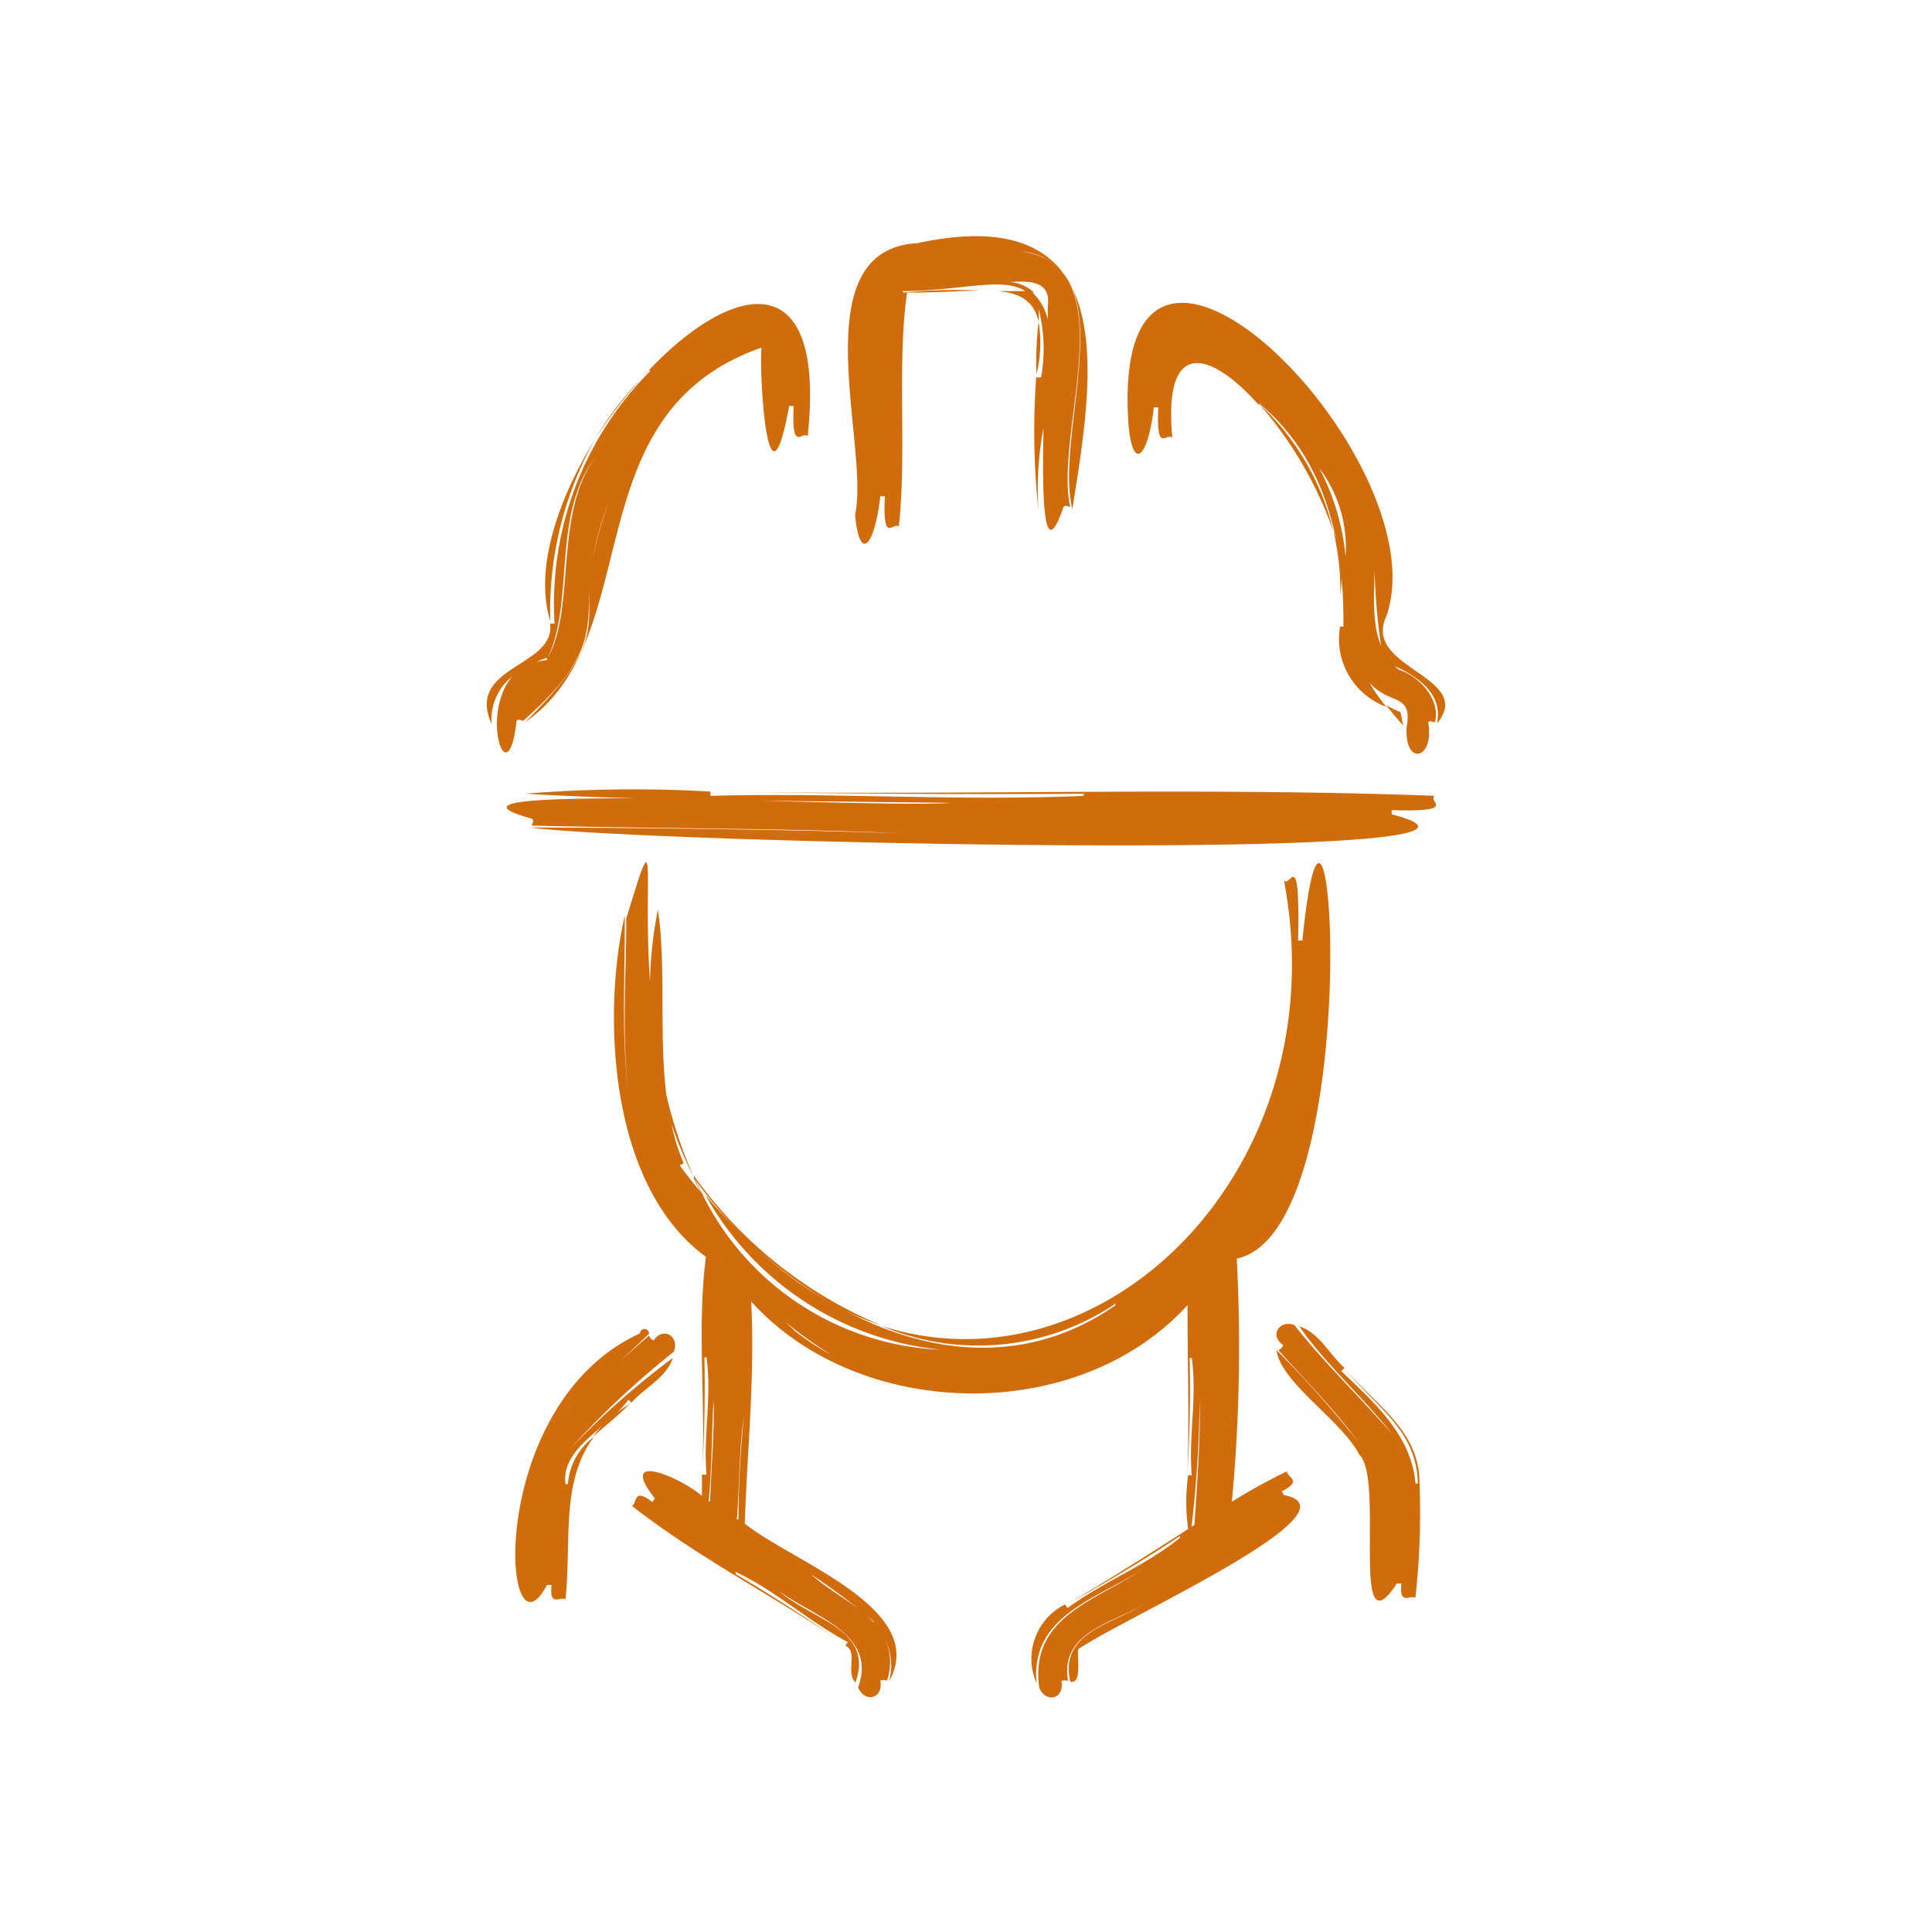 <svg xmlns="http://www.w3.org/2000/svg" viewBox="0 0 63.58 63.58"><defs><style>.cls-1{fill:none;}.cls-2{fill:#d16c0c;}</style></defs><g id="Layer_2" data-name="Layer 2"><g id="Layer_1-2" data-name="Layer 1"><rect class="cls-1" width="63.58" height="63.58"/><path class="cls-2" d="M22.83,38.72l0,.05c.08.18.17.35.26.52l.07.08c-.11-.18-.2-.38-.3-.57A15.21,15.21,0,0,0,24.8,41a15.49,15.49,0,0,0,2.73,2,10.06,10.06,0,0,0,1.46.61,14.36,14.36,0,0,1-6.1-4.84l-.06-.1a.2.2,0,0,1,0,.08Z"/><path class="cls-2" d="M42.25,49.2l-.07-.12c.71-.36.18-.45.17-.66a19.77,19.77,0,0,0-1.81,1,54.92,54.92,0,0,0,.16-8c4.36-.92,3.09-19.71,2.16-10.47h-.14c.07-3.27-.29-1.63-.47-2C44.06,38.43,36.33,46,29,43.63a8.12,8.12,0,0,0,7.73-.74s-.1.14.07,0c-3,2.15-6.38,1.71-9.26.09a11.43,11.43,0,0,1-2.73-2,16.67,16.67,0,0,1-1.6-1.66A10,10,0,0,0,31,44.42a9.19,9.19,0,0,1-7.89-5.13c-.26-.31-.51-.62-.74-.94l.13-.07A6.45,6.45,0,0,1,22.1,37a13.32,13.32,0,0,0,.73,1.74,15.84,15.84,0,0,1-.9-2.7c-.25-2,0-4.29-.28-6.1a13.42,13.42,0,0,0-.26,2.36c-.24-3.56.3-5.63-.78-2.07,0,3.8-.67,8.32,2.78,10.9h0c-3.44-2.61-2.79-7.18-2.83-11C19.83,33.3,20,39,23.23,41.36c-.3,2.37,0,4.75-.12,7.1.07-1.29.1-2.5.07-3.79,0,0,.05,0,.07,0,.18,1.32-.11,2.54,0,3.86H23.1c0,.23,0,.46,0,.7-.65-.58-2.83-1.54-1.55.08l-.08.12c-.63-.48-.49,0-.67.13,2.22,1.74,4.75,3,7,4.56-1.2-.83-2.34-1.59-3.61-2.33,0,0,.07,0,0-.07,1.36.64,2.39,1.62,3.71,2.32l-.08.12c.43.19,0,.87.33,1.21.64-1.76-1.46-2.07-2.5-3,1.16.85,3.23,1.4,2.59,3.16.22.53.84.37.73-.22a.28.28,0,0,1,.22,0,1.83,1.83,0,0,0-.08-1.4,2,2,0,0,1,.15,1.42c1.33-2.39-3.19-3.93-4.75-5.19.08-2.42.34-4.87.21-7.31,3.57,3.95,10.76,4.08,14.36.12,0,1.88.06,3.68,0,5.53.07-1.29.1-2.5.07-3.79,0,0,0,0,.07,0,.18,1.32-.11,2.54,0,3.86H39.1a6.55,6.55,0,0,0,0,1.77c-1.31.84-2.6,1.66-3.95,2.45,1.28-.71,2.46-1.41,3.68-2.22,0,0,0,.07,0,.06-1.17.94-2.5,1.43-3.7,2.31l-.08-.12a2,2,0,0,0-.94,2.59c-.2-2.24,2-2.77,3.51-3.76-1.58,1.07-3.74,1.57-3.42,3.91.22.53.84.37.73-.22a.28.28,0,0,1,.22,0c-.28-1.58,1.42-1.9,2.5-2.52-1.09.66-2.79.94-2.43,2.54.46.12.15-1.11.3-1.09C37,53.24,44.88,49.71,42.25,49.2Zm-18.88.21-.05,0c.11-1.09.1-2.23.16-3.33C23.52,47.14,23.4,48.33,23.37,49.41Zm.43-7.9a.6.6,0,0,1-.08-.08v0l.1.1Zm5,11.94a2.78,2.78,0,0,1,.26.34A2.78,2.78,0,0,0,28.83,53.45Zm-.06-.07c-.55-.59-1.42-1-2.05-1.57A19.42,19.42,0,0,1,28.77,53.38ZM24.3,50l-.05,0c.09-1.12.07-2.28.23-3.38C24.37,47.71,24.31,48.84,24.3,50Zm.45-7.53v0a12.65,12.65,0,0,0,2.6,2.11,7.87,7.87,0,0,1-1.19-.78C25.64,43.31,25.2,42.88,24.75,42.45Zm14.56,7.71-.1.07a38.44,38.44,0,0,0,.27-4.18C39.51,47.39,39.39,48.86,39.31,50.16Zm1-.63,0,0c.07-1,.07-2,.21-3C40.39,47.56,40.31,48.54,40.31,49.53Z"/><path class="cls-2" d="M44.28,45.08c1.07,1.28,2.34,2,2.38,3.74,0,0-.06,0-.08,0-.12-1.58-1.38-2.69-2.44-3.7l.11-.1c-.49-.43-.84-1.17-1.49-1.37.89,1.28,2.07,2.29,3.05,3.54-1.07-1.23-2.24-2.35-3.21-3.58-.49-.19-.84.33-.37.66a.31.31,0,0,1-.16.16c.89,1,1.83,1.93,2.61,3a35.66,35.66,0,0,0-2.67-3c.13,1.07,2.15,2.32,2.73,3.45.83.8-.33,6.6,1.23,4.23h.15c-.08.74.28.37.46.47a25.39,25.39,0,0,0,.13-3.9C46.66,47.09,45.3,46.23,44.28,45.08Z"/><path class="cls-2" d="M19.51,47.29c.4-.37.86-.72,1.2-1.08a4.19,4.19,0,0,0-.61.45l-.21.19A3.07,3.07,0,0,0,19.51,47.29Z"/><path class="cls-2" d="M21.06,43.88C15.92,46.23,16.52,55,18,52.16h.15c-.08.74.28.37.46.47.2-2-.16-3.85.93-5.34a2.11,2.11,0,0,0-.85,1.55s-.05,0-.08,0c-.11-.85.63-1.41,1.31-2a1.9,1.9,0,0,1,.21-.19,3.35,3.35,0,0,0,.55-.59l.1.1c.43-.49,1.16-.83,1.36-1.47a26.62,26.62,0,0,0-3.39,3,28.86,28.86,0,0,1,3.43-3.21c.18-.5-.34-.84-.67-.37a.24.24,0,0,1-.15-.16c-1.06.92-2,1.81-3,2.67,1.25-1.09,1.94-1.71,3-2.73A.15.15,0,0,0,21.06,43.88Z"/><path class="cls-2" d="M34.11,12.31a4.32,4.32,0,0,0,.07-1.72A11.05,11.05,0,0,0,34.11,12.31Z"/><path class="cls-2" d="M35.29,16.75c.4-2.48.89-5.44,0-7.27C36.06,11.35,34.82,14.9,35.29,16.75Z"/><path class="cls-2" d="M32.23,9.58h0Z"/><path class="cls-2" d="M28.14,16.94c.15,1.63.65,1,.83-.61h.15c-.08,1.63.28.82.46,1,.27-2.51-.07-5.33.27-7.7.86,0,1.68-.05,2.38-.07a17.28,17.28,0,0,0-2.5.07s0-.06-.06-.05c1.92,0,3.33-.49,4.07,0h-.9c.69.06,1.18.3,1.34,1a3,3,0,0,0,0-.42,5.32,5.32,0,0,1,.08,2.26H34.1a24.34,24.34,0,0,0,.08,4.42,10.55,10.55,0,0,1,.16-2.75c-.05,2.39,0,4.53.66,2.59.07-.08.15,0,.22,0-.55-2.5,1.89-7.95-1.64-8.41A2,2,0,0,1,35,9c-.79-1.06-2.24-1.55-4.8-1C26.33,8.21,28.64,14.68,28.14,16.94Zm6.34-6.86c0,.11,0,.26,0,.44A1.76,1.76,0,0,0,34,9.65s0,0,0-.05h0a1.36,1.36,0,0,0-.75-.32C33.9,9.24,34.6,9.25,34.48,10.08Z"/><path class="cls-2" d="M35,9a2.76,2.76,0,0,1,.3.5A1.9,1.9,0,0,0,35,9Z"/><path class="cls-2" d="M47.22,26.19c-7.95-.3-15.82,0-23.64-.14,4.12.07,8,.1,12.12.07,0,0-.12.05,0,.07-4.2.18-8.12-.11-12.32,0v-.14a44.3,44.3,0,0,0-6.1.07c1.18.07,2.4.12,3.63.15-3.28,0-5.53.09-3.41.67.11.08,0,.15,0,.23,4,.1,8.16.08,12.11.25-4.06-.13-8.09-.17-12.17-.19,3.28.49,34.81,1.22,28.36-.43v-.14C48.06,26.73,46.94,26.37,47.22,26.19ZM25,26.35l6.3.07C30.45,26.49,27.81,26.42,25,26.35Z"/><path class="cls-2" d="M46.08,23.43a3.88,3.88,0,0,1-.46-.22c.16.21.35.43.56.67C46.14,23.75,46.11,23.48,46.08,23.43Z"/><path class="cls-2" d="M43.88,17.48a8.53,8.53,0,0,1,.23,2.09A4.3,4.3,0,0,0,43.88,17.48Z"/><polygon class="cls-2" points="41.41 13.26 41.41 13.26 41.41 13.26 41.41 13.26"/><path class="cls-2" d="M41.41,13.26a12.89,12.89,0,0,1,2.47,4.22A8.38,8.38,0,0,0,41.41,13.26Z"/><path class="cls-2" d="M45.62,20.29C47.45,15.11,36.44,4,37.14,14c.15,1.58.65,1,.83-.59h.15c-.08,1.57.28.79.46,1-.31-3.34,1.27-2.84,2.83-1.1,0,0,.09,0,0-.06,2.23,1.85,2.83,4.59,2.8,7.37H44.1a2.38,2.38,0,0,0,1.52,2.64,6.57,6.57,0,0,1-.56-.8,1.74,1.74,0,0,0,.32.28c.55.38,1.09.22.91,1.19-.07,1.32.93,1.05.71-.16.07-.08.15,0,.22,0,.2-.72-.48-1.5-1.18-1.73a1.49,1.49,0,0,1-.14-.12c.78.36,1.59.92,1.39,1.89C48.57,22.26,44.82,22,45.62,20.29ZM43.41,15.4a4.3,4.3,0,0,1,.87,2.91A7.71,7.71,0,0,0,43.41,15.4Zm1.83,2.43a19.45,19.45,0,0,0,.21,3.42C45.06,20.33,45.29,19,45.24,17.83Z"/><path class="cls-2" d="M16.86,22.26c-1.08,1.25-.14,4,.14,1.46.07-.08.15,0,.22,0,2.26-2,2.11-2.86,2.19-4.31-.06,1.43.23,2-2.12,4.35,4.07-2.84,1.51-10.13,7.77-12.32-.08.77.19,5.88.91,1.92h.15c-.08,1.59.28.79.46,1,.64-6-2.74-4.95-5.46-1.92l.26-.27s0,.1.06,0a10.83,10.83,0,0,0-3.19,8.35H18.1c.21,1.43-2.8,1.39-1.92,3.31A1.8,1.8,0,0,1,16.86,22.26Zm2.65-3.87a9.9,9.9,0,0,1,.55-1.95A12.06,12.06,0,0,0,19.51,18.39Zm-.09.87v0Zm0-.44,0-.18ZM19.63,15c-1.42,1.84-.67,5-1.6,6.64C18.92,19.76,18.14,16.87,19.63,15ZM18,21.65s0,.05,0,.07a1.81,1.81,0,0,0-.35.07C17.75,21.74,17.87,21.69,18,21.65Z"/><path class="cls-2" d="M21.12,12.44a10.3,10.3,0,0,0-1.53,2A15,15,0,0,1,21.12,12.44Z"/><path class="cls-2" d="M18.11,20.44a11.51,11.51,0,0,1,1.48-6C18.34,16.47,17.58,18.75,18.11,20.44Z"/></g></g></svg>
